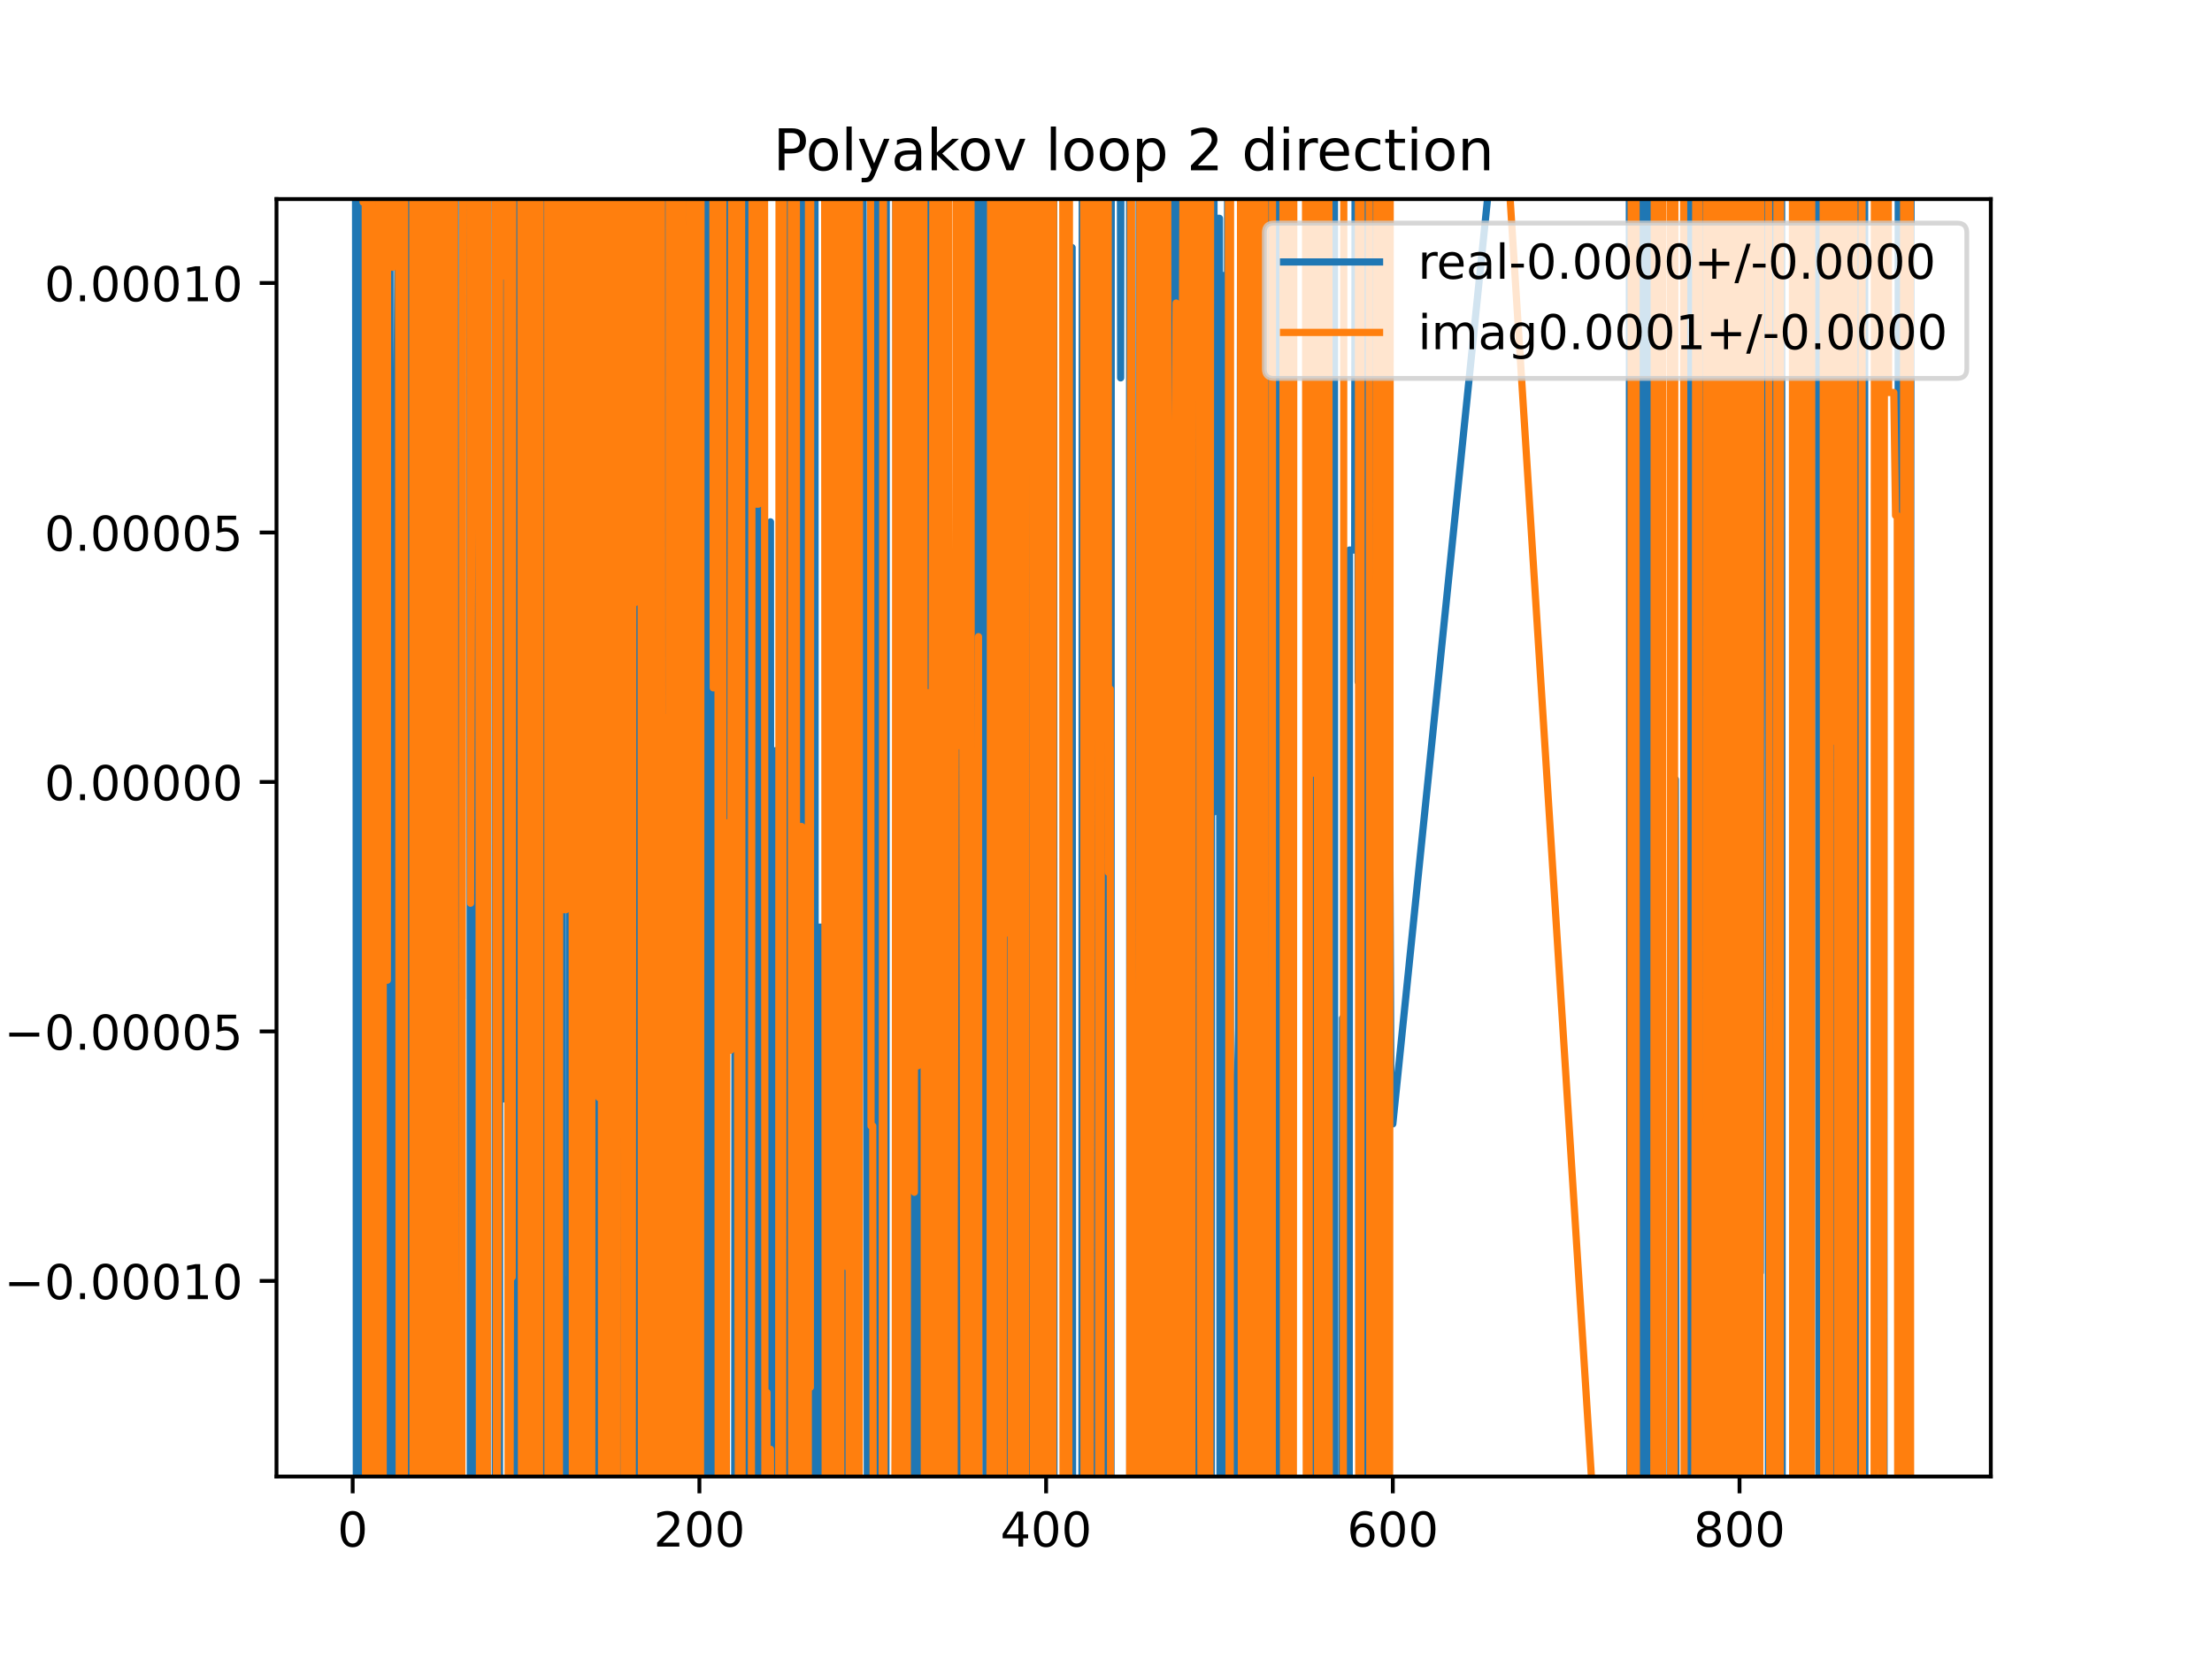 <?xml version="1.0" encoding="utf-8" standalone="no"?>
<!DOCTYPE svg PUBLIC "-//W3C//DTD SVG 1.1//EN"
  "http://www.w3.org/Graphics/SVG/1.1/DTD/svg11.dtd">
<!-- Created with matplotlib (https://matplotlib.org/) -->
<svg height="345.6pt" version="1.1" viewBox="0 0 460.8 345.6" width="460.8pt" xmlns="http://www.w3.org/2000/svg" xmlns:xlink="http://www.w3.org/1999/xlink">
 <defs>
  <style type="text/css">
*{stroke-linecap:butt;stroke-linejoin:round;}
  </style>
 </defs>
 <g id="figure_1">
  <g id="patch_1">
   <path d="M 0 345.6 
L 460.8 345.6 
L 460.8 0 
L 0 0 
z
" style="fill:#ffffff;"/>
  </g>
  <g id="axes_1">
   <g id="patch_2">
    <path d="M 57.6 307.584 
L 414.72 307.584 
L 414.72 41.472 
L 57.6 41.472 
z
" style="fill:#ffffff;"/>
   </g>
   <g id="matplotlib.axis_1">
    <g id="xtick_1">
     <g id="line2d_1">
      <defs>
       <path d="M 0 0 
L 0 3.5 
" id="mf302187dd0" style="stroke:#000000;stroke-width:0.8;"/>
      </defs>
      <g>
       <use style="stroke:#000000;stroke-width:0.8;" x="73.472" xlink:href="#mf302187dd0" y="307.584"/>
      </g>
     </g>
     <g id="text_1">
      <!-- 0 -->
      <defs>
       <path d="M 31.781 66.406 
Q 24.172 66.406 20.328 58.906 
Q 16.5 51.422 16.5 36.375 
Q 16.5 21.391 20.328 13.891 
Q 24.172 6.391 31.781 6.391 
Q 39.453 6.391 43.281 13.891 
Q 47.125 21.391 47.125 36.375 
Q 47.125 51.422 43.281 58.906 
Q 39.453 66.406 31.781 66.406 
z
M 31.781 74.219 
Q 44.047 74.219 50.516 64.516 
Q 56.984 54.828 56.984 36.375 
Q 56.984 17.969 50.516 8.266 
Q 44.047 -1.422 31.781 -1.422 
Q 19.531 -1.422 13.062 8.266 
Q 6.594 17.969 6.594 36.375 
Q 6.594 54.828 13.062 64.516 
Q 19.531 74.219 31.781 74.219 
z
" id="DejaVuSans-48"/>
      </defs>
      <g transform="translate(70.29 322.182)scale(0.1 -0.1)">
       <use xlink:href="#DejaVuSans-48"/>
      </g>
     </g>
    </g>
    <g id="xtick_2">
     <g id="line2d_2">
      <g>
       <use style="stroke:#000000;stroke-width:0.8;" x="145.697" xlink:href="#mf302187dd0" y="307.584"/>
      </g>
     </g>
     <g id="text_2">
      <!-- 200 -->
      <defs>
       <path d="M 19.188 8.297 
L 53.609 8.297 
L 53.609 0 
L 7.328 0 
L 7.328 8.297 
Q 12.938 14.109 22.625 23.891 
Q 32.328 33.688 34.812 36.531 
Q 39.547 41.844 41.422 45.531 
Q 43.312 49.219 43.312 52.781 
Q 43.312 58.594 39.234 62.25 
Q 35.156 65.922 28.609 65.922 
Q 23.969 65.922 18.812 64.312 
Q 13.672 62.703 7.812 59.422 
L 7.812 69.391 
Q 13.766 71.781 18.938 73 
Q 24.125 74.219 28.422 74.219 
Q 39.75 74.219 46.484 68.547 
Q 53.219 62.891 53.219 53.422 
Q 53.219 48.922 51.531 44.891 
Q 49.859 40.875 45.406 35.406 
Q 44.188 33.984 37.641 27.219 
Q 31.109 20.453 19.188 8.297 
z
" id="DejaVuSans-50"/>
      </defs>
      <g transform="translate(136.154 322.182)scale(0.1 -0.1)">
       <use xlink:href="#DejaVuSans-50"/>
       <use x="63.623" xlink:href="#DejaVuSans-48"/>
       <use x="127.246" xlink:href="#DejaVuSans-48"/>
      </g>
     </g>
    </g>
    <g id="xtick_3">
     <g id="line2d_3">
      <g>
       <use style="stroke:#000000;stroke-width:0.8;" x="217.923" xlink:href="#mf302187dd0" y="307.584"/>
      </g>
     </g>
     <g id="text_3">
      <!-- 400 -->
      <defs>
       <path d="M 37.797 64.312 
L 12.891 25.391 
L 37.797 25.391 
z
M 35.203 72.906 
L 47.609 72.906 
L 47.609 25.391 
L 58.016 25.391 
L 58.016 17.188 
L 47.609 17.188 
L 47.609 0 
L 37.797 0 
L 37.797 17.188 
L 4.891 17.188 
L 4.891 26.703 
z
" id="DejaVuSans-52"/>
      </defs>
      <g transform="translate(208.379 322.182)scale(0.1 -0.1)">
       <use xlink:href="#DejaVuSans-52"/>
       <use x="63.623" xlink:href="#DejaVuSans-48"/>
       <use x="127.246" xlink:href="#DejaVuSans-48"/>
      </g>
     </g>
    </g>
    <g id="xtick_4">
     <g id="line2d_4">
      <g>
       <use style="stroke:#000000;stroke-width:0.8;" x="290.149" xlink:href="#mf302187dd0" y="307.584"/>
      </g>
     </g>
     <g id="text_4">
      <!-- 600 -->
      <defs>
       <path d="M 33.016 40.375 
Q 26.375 40.375 22.484 35.828 
Q 18.609 31.297 18.609 23.391 
Q 18.609 15.531 22.484 10.953 
Q 26.375 6.391 33.016 6.391 
Q 39.656 6.391 43.531 10.953 
Q 47.406 15.531 47.406 23.391 
Q 47.406 31.297 43.531 35.828 
Q 39.656 40.375 33.016 40.375 
z
M 52.594 71.297 
L 52.594 62.312 
Q 48.875 64.062 45.094 64.984 
Q 41.312 65.922 37.594 65.922 
Q 27.828 65.922 22.672 59.328 
Q 17.531 52.734 16.797 39.406 
Q 19.672 43.656 24.016 45.922 
Q 28.375 48.188 33.594 48.188 
Q 44.578 48.188 50.953 41.516 
Q 57.328 34.859 57.328 23.391 
Q 57.328 12.156 50.688 5.359 
Q 44.047 -1.422 33.016 -1.422 
Q 20.359 -1.422 13.672 8.266 
Q 6.984 17.969 6.984 36.375 
Q 6.984 53.656 15.188 63.938 
Q 23.391 74.219 37.203 74.219 
Q 40.922 74.219 44.703 73.484 
Q 48.484 72.75 52.594 71.297 
z
" id="DejaVuSans-54"/>
      </defs>
      <g transform="translate(280.605 322.182)scale(0.1 -0.1)">
       <use xlink:href="#DejaVuSans-54"/>
       <use x="63.623" xlink:href="#DejaVuSans-48"/>
       <use x="127.246" xlink:href="#DejaVuSans-48"/>
      </g>
     </g>
    </g>
    <g id="xtick_5">
     <g id="line2d_5">
      <g>
       <use style="stroke:#000000;stroke-width:0.8;" x="362.374" xlink:href="#mf302187dd0" y="307.584"/>
      </g>
     </g>
     <g id="text_5">
      <!-- 800 -->
      <defs>
       <path d="M 31.781 34.625 
Q 24.75 34.625 20.719 30.859 
Q 16.703 27.094 16.703 20.516 
Q 16.703 13.922 20.719 10.156 
Q 24.75 6.391 31.781 6.391 
Q 38.812 6.391 42.859 10.172 
Q 46.922 13.969 46.922 20.516 
Q 46.922 27.094 42.891 30.859 
Q 38.875 34.625 31.781 34.625 
z
M 21.922 38.812 
Q 15.578 40.375 12.031 44.719 
Q 8.5 49.078 8.5 55.328 
Q 8.5 64.062 14.719 69.141 
Q 20.953 74.219 31.781 74.219 
Q 42.672 74.219 48.875 69.141 
Q 55.078 64.062 55.078 55.328 
Q 55.078 49.078 51.531 44.719 
Q 48 40.375 41.703 38.812 
Q 48.828 37.156 52.797 32.312 
Q 56.781 27.484 56.781 20.516 
Q 56.781 9.906 50.312 4.234 
Q 43.844 -1.422 31.781 -1.422 
Q 19.734 -1.422 13.25 4.234 
Q 6.781 9.906 6.781 20.516 
Q 6.781 27.484 10.781 32.312 
Q 14.797 37.156 21.922 38.812 
z
M 18.312 54.391 
Q 18.312 48.734 21.844 45.562 
Q 25.391 42.391 31.781 42.391 
Q 38.141 42.391 41.719 45.562 
Q 45.312 48.734 45.312 54.391 
Q 45.312 60.062 41.719 63.234 
Q 38.141 66.406 31.781 66.406 
Q 25.391 66.406 21.844 63.234 
Q 18.312 60.062 18.312 54.391 
z
" id="DejaVuSans-56"/>
      </defs>
      <g transform="translate(352.831 322.182)scale(0.1 -0.1)">
       <use xlink:href="#DejaVuSans-56"/>
       <use x="63.623" xlink:href="#DejaVuSans-48"/>
       <use x="127.246" xlink:href="#DejaVuSans-48"/>
      </g>
     </g>
    </g>
   </g>
   <g id="matplotlib.axis_2">
    <g id="ytick_1">
     <g id="line2d_6">
      <defs>
       <path d="M 0 0 
L -3.5 0 
" id="mbae055556b" style="stroke:#000000;stroke-width:0.8;"/>
      </defs>
      <g>
       <use style="stroke:#000000;stroke-width:0.8;" x="57.6" xlink:href="#mbae055556b" y="266.836"/>
      </g>
     </g>
     <g id="text_6">
      <!-- −0.00010 -->
      <defs>
       <path d="M 10.594 35.5 
L 73.188 35.5 
L 73.188 27.203 
L 10.594 27.203 
z
" id="DejaVuSans-8722"/>
       <path d="M 10.688 12.406 
L 21 12.406 
L 21 0 
L 10.688 0 
z
" id="DejaVuSans-46"/>
       <path d="M 12.406 8.297 
L 28.516 8.297 
L 28.516 63.922 
L 10.984 60.406 
L 10.984 69.391 
L 28.422 72.906 
L 38.281 72.906 
L 38.281 8.297 
L 54.391 8.297 
L 54.391 0 
L 12.406 0 
z
" id="DejaVuSans-49"/>
      </defs>
      <g transform="translate(0.867 270.635)scale(0.1 -0.1)">
       <use xlink:href="#DejaVuSans-8722"/>
       <use x="83.789" xlink:href="#DejaVuSans-48"/>
       <use x="147.412" xlink:href="#DejaVuSans-46"/>
       <use x="179.199" xlink:href="#DejaVuSans-48"/>
       <use x="242.822" xlink:href="#DejaVuSans-48"/>
       <use x="306.445" xlink:href="#DejaVuSans-48"/>
       <use x="370.068" xlink:href="#DejaVuSans-49"/>
       <use x="433.691" xlink:href="#DejaVuSans-48"/>
      </g>
     </g>
    </g>
    <g id="ytick_2">
     <g id="line2d_7">
      <g>
       <use style="stroke:#000000;stroke-width:0.8;" x="57.6" xlink:href="#mbae055556b" y="214.866"/>
      </g>
     </g>
     <g id="text_7">
      <!-- −0.00005 -->
      <defs>
       <path d="M 10.797 72.906 
L 49.516 72.906 
L 49.516 64.594 
L 19.828 64.594 
L 19.828 46.734 
Q 21.969 47.469 24.109 47.828 
Q 26.266 48.188 28.422 48.188 
Q 40.625 48.188 47.75 41.5 
Q 54.891 34.812 54.891 23.391 
Q 54.891 11.625 47.562 5.094 
Q 40.234 -1.422 26.906 -1.422 
Q 22.312 -1.422 17.547 -0.641 
Q 12.797 0.141 7.719 1.703 
L 7.719 11.625 
Q 12.109 9.234 16.797 8.062 
Q 21.484 6.891 26.703 6.891 
Q 35.156 6.891 40.078 11.328 
Q 45.016 15.766 45.016 23.391 
Q 45.016 31 40.078 35.438 
Q 35.156 39.891 26.703 39.891 
Q 22.75 39.891 18.812 39.016 
Q 14.891 38.141 10.797 36.281 
z
" id="DejaVuSans-53"/>
      </defs>
      <g transform="translate(0.867 218.665)scale(0.1 -0.1)">
       <use xlink:href="#DejaVuSans-8722"/>
       <use x="83.789" xlink:href="#DejaVuSans-48"/>
       <use x="147.412" xlink:href="#DejaVuSans-46"/>
       <use x="179.199" xlink:href="#DejaVuSans-48"/>
       <use x="242.822" xlink:href="#DejaVuSans-48"/>
       <use x="306.445" xlink:href="#DejaVuSans-48"/>
       <use x="370.068" xlink:href="#DejaVuSans-48"/>
       <use x="433.691" xlink:href="#DejaVuSans-53"/>
      </g>
     </g>
    </g>
    <g id="ytick_3">
     <g id="line2d_8">
      <g>
       <use style="stroke:#000000;stroke-width:0.8;" x="57.6" xlink:href="#mbae055556b" y="162.896"/>
      </g>
     </g>
     <g id="text_8">
      <!-- 0.00000 -->
      <g transform="translate(9.247 166.695)scale(0.1 -0.1)">
       <use xlink:href="#DejaVuSans-48"/>
       <use x="63.623" xlink:href="#DejaVuSans-46"/>
       <use x="95.41" xlink:href="#DejaVuSans-48"/>
       <use x="159.033" xlink:href="#DejaVuSans-48"/>
       <use x="222.656" xlink:href="#DejaVuSans-48"/>
       <use x="286.279" xlink:href="#DejaVuSans-48"/>
       <use x="349.902" xlink:href="#DejaVuSans-48"/>
      </g>
     </g>
    </g>
    <g id="ytick_4">
     <g id="line2d_9">
      <g>
       <use style="stroke:#000000;stroke-width:0.8;" x="57.6" xlink:href="#mbae055556b" y="110.926"/>
      </g>
     </g>
     <g id="text_9">
      <!-- 0.00005 -->
      <g transform="translate(9.247 114.725)scale(0.1 -0.1)">
       <use xlink:href="#DejaVuSans-48"/>
       <use x="63.623" xlink:href="#DejaVuSans-46"/>
       <use x="95.41" xlink:href="#DejaVuSans-48"/>
       <use x="159.033" xlink:href="#DejaVuSans-48"/>
       <use x="222.656" xlink:href="#DejaVuSans-48"/>
       <use x="286.279" xlink:href="#DejaVuSans-48"/>
       <use x="349.902" xlink:href="#DejaVuSans-53"/>
      </g>
     </g>
    </g>
    <g id="ytick_5">
     <g id="line2d_10">
      <g>
       <use style="stroke:#000000;stroke-width:0.8;" x="57.6" xlink:href="#mbae055556b" y="58.956"/>
      </g>
     </g>
     <g id="text_10">
      <!-- 0.00010 -->
      <g transform="translate(9.247 62.755)scale(0.1 -0.1)">
       <use xlink:href="#DejaVuSans-48"/>
       <use x="63.623" xlink:href="#DejaVuSans-46"/>
       <use x="95.41" xlink:href="#DejaVuSans-48"/>
       <use x="159.033" xlink:href="#DejaVuSans-48"/>
       <use x="222.656" xlink:href="#DejaVuSans-48"/>
       <use x="286.279" xlink:href="#DejaVuSans-49"/>
       <use x="349.902" xlink:href="#DejaVuSans-48"/>
      </g>
     </g>
    </g>
   </g>
   <g id="line2d_11">
    <path clip-path="url(#p6026ef38f1)" d="M 74.03 -1 
L 74.194 166.899 
L 74.238 346.6 
M 74.835 346.6 
L 74.911 -1 
M 75.861 -1 
L 75.938 346.6 
M 76.31 346.6 
L 76.361 301.712 
L 77.083 301.712 
L 77.349 -1 
M 77.51 -1 
L 77.721 346.6 
M 77.877 346.6 
L 78.058 -1 
M 78.354 -1 
L 78.527 192.606 
L 78.889 192.606 
L 79.118 -1 
M 79.816 -1 
L 79.895 346.6 
M 80.191 346.6 
L 80.333 130.618 
L 80.427 346.6 
M 80.799 346.6 
L 80.858 -1 
M 81.225 -1 
L 81.276 346.6 
M 82.384 346.6 
L 82.5 118.989 
L 82.861 54.967 
L 83.222 100.669 
L 83.366 346.6 
M 83.748 346.6 
L 83.902 -1 
M 84.031 -1 
L 84.422 346.6 
M 84.754 346.6 
L 85.047 -1 
M 85.939 -1 
L 86.052 346.6 
M 86.175 346.6 
L 86.297 -1 
M 86.696 -1 
L 86.833 304.184 
L 87.16 -1 
M 87.205 -1 
L 87.323 346.6 
M 88.696 346.6 
L 88.785 -1 
M 90.132 -1 
L 90.198 346.6 
M 90.973 346.6 
L 91.049 -1 
M 91.392 -1 
L 91.602 346.6 
M 92.815 346.6 
L 92.879 -1 
M 94.685 -1 
L 94.778 186.239 
L 95.139 327.749 
L 95.5 145.501 
L 95.5 145.501 
L 95.862 145.501 
L 95.862 145.501 
L 96.223 208.046 
L 96.223 208.046 
L 96.296 -1 
M 97.888 -1 
L 97.982 346.6 
M 98.124 346.6 
L 98.321 -1 
M 98.962 -1 
L 99.021 346.6 
M 99.698 346.6 
L 99.734 -1 
M 100.042 -1 
L 100.115 346.6 
M 100.665 346.6 
L 100.766 -1 
M 101.05 -1 
L 101.139 346.6 
M 101.456 346.6 
L 101.569 -1 
M 103.104 -1 
L 103.177 346.6 
M 104.039 346.6 
L 104.167 -1 
M 104.529 -1 
L 104.89 228.913 
L 105.251 228.913 
L 105.612 101.692 
L 105.973 162.397 
L 106.012 -1 
M 106.909 -1 
L 106.964 346.6 
M 107.307 346.6 
L 107.418 84.07 
L 107.779 41.578 
L 108.14 41.578 
L 108.161 -1 
M 110.191 -1 
L 110.307 327.101 
L 110.578 -1 
M 110.7 -1 
L 110.805 346.6 
M 112.296 346.6 
L 112.387 -1 
M 112.638 -1 
L 112.811 346.6 
M 112.849 346.6 
L 112.953 -1 
M 114.174 -1 
L 114.279 145.59 
L 114.64 136.798 
L 115.007 346.6 
M 115.512 346.6 
L 115.695 -1 
M 116.986 -1 
L 117.085 346.6 
M 117.452 346.6 
L 117.529 266.599 
L 117.89 266.599 
L 117.919 346.6 
M 118.546 346.6 
L 118.646 -1 
M 119.197 -1 
L 119.256 346.6 
M 119.644 346.6 
L 119.696 267.603 
L 119.766 346.6 
M 120.141 346.6 
L 120.228 -1 
M 120.631 -1 
L 120.729 346.6 
M 120.968 346.6 
L 121.141 181.918 
L 121.192 -1 
M 122.897 -1 
L 122.946 152.551 
L 123.102 -1 
M 124.542 -1 
L 124.594 346.6 
M 124.921 346.6 
L 124.977 -1 
M 125.455 -1 
L 125.474 44.927 
L 125.835 44.927 
L 125.866 -1 
M 126.372 -1 
L 126.497 346.6 
M 126.953 346.6 
L 127.009 -1 
M 128.509 -1 
L 128.604 346.6 
M 129.255 346.6 
L 129.387 -1 
M 129.522 -1 
L 129.692 346.6 
M 129.903 346.6 
L 130.042 -1 
M 130.956 -1 
L 131.036 346.6 
M 132.131 346.6 
L 132.238 -1 
M 132.413 -1 
L 132.498 346.6 
M 132.95 346.6 
L 133.058 -0.033 
L 133.419 -0.033 
L 133.563 346.6 
M 134.674 346.6 
L 134.753 -1 
M 134.977 -1 
L 135.058 346.6 
M 135.724 346.6 
L 135.947 170.31 
L 136.013 -1 
M 136.436 -1 
L 136.494 346.6 
M 136.986 346.6 
L 137.03 201.253 
L 137.391 62.968 
L 137.543 346.6 
M 137.872 346.6 
L 137.977 -1 
M 138.771 -1 
L 138.836 60.337 
L 139.197 59.941 
L 139.452 346.6 
M 140.266 346.6 
L 140.28 305.207 
L 140.642 252.169 
L 140.713 346.6 
M 142.694 346.6 
L 142.949 -1 
M 143.247 -1 
L 143.36 346.6 
M 143.659 346.6 
L 143.744 -1 
M 144.366 -1 
L 144.614 307.239 
L 144.776 -1 
M 145.891 -1 
L 145.961 346.6 
M 146.179 346.6 
L 146.266 -1 
M 146.862 -1 
L 146.908 346.6 
M 147.366 346.6 
L 147.41 -1 
M 148.412 -1 
L 148.535 346.6 
M 148.623 346.6 
L 148.709 -1 
M 149.089 -1 
L 149.14 346.6 
M 149.582 346.6 
L 149.666 -1 
M 149.75 -1 
L 150.031 48.475 
L 150.075 -1 
M 151.259 -1 
L 151.308 346.6 
M 153.039 346.6 
L 153.206 -1 
M 153.338 -1 
L 153.466 346.6 
M 153.85 346.6 
L 154.001 -1 
M 154.668 -1 
L 154.726 127.678 
L 154.801 -1 
M 155.549 -1 
L 155.621 346.6 
M 156.286 346.6 
L 156.331 -1 
M 156.802 -1 
L 156.863 346.6 
M 156.994 346.6 
L 157.206 -1 
M 158.071 -1 
L 158.139 346.6 
M 158.907 346.6 
L 158.979 -1 
M 159.131 -1 
L 159.196 346.6 
M 159.92 346.6 
L 160.142 169.607 
L 160.504 108.712 
L 160.623 346.6 
M 161.485 346.6 
L 161.587 156.378 
L 161.994 346.6 
M 162.434 346.6 
L 162.563 -1 
M 162.922 -1 
L 163.248 346.6 
M 163.521 346.6 
L 163.754 78.949 
L 163.889 346.6 
M 164.179 346.6 
L 164.23 -1 
M 166.116 -1 
L 166.177 346.6 
M 166.39 346.6 
L 166.453 -1 
M 167.607 -1 
L 167.679 346.6 
M 167.805 346.6 
L 167.924 -1 
M 168.598 -1 
L 168.706 346.6 
M 168.879 346.6 
L 168.951 -1 
M 169.763 -1 
L 169.839 346.6 
M 170.477 346.6 
L 170.615 193.144 
L 171.699 193.144 
L 172.06 264.848 
L 172.274 -1 
M 172.836 -1 
L 172.954 346.6 
M 173.243 346.6 
L 173.306 -1 
M 173.783 -1 
L 173.865 322.947 
L 174.226 30.002 
L 174.588 30.002 
L 174.607 -1 
M 175.117 -1 
L 175.226 346.6 
M 176.089 346.6 
L 176.189 -1 
M 176.544 -1 
L 176.619 346.6 
M 176.955 346.6 
L 177.065 -1 
M 177.869 -1 
L 177.952 346.6 
M 178.595 346.6 
L 178.739 -1 
M 179.663 -1 
L 180.005 116.078 
L 180.366 116.078 
L 180.742 346.6 
M 181.409 346.6 
L 181.449 207.601 
L 181.81 207.601 
L 181.864 -1 
M 182.41 -1 
L 182.479 346.6 
M 182.763 346.6 
L 182.992 -1 
M 183.612 -1 
L 183.775 346.6 
M 184.544 346.6 
L 184.634 -1 
M 186.104 -1 
L 186.144 17.122 
L 186.262 -1 
M 186.559 -1 
L 186.866 207.042 
L 186.97 -1 
M 187.905 -1 
L 187.949 70.894 
L 187.983 -1 
M 188.652 -1 
L 188.793 346.6 
M 189.154 346.6 
L 189.223 -1 
M 189.718 -1 
L 189.755 96.166 
L 189.791 -1 
M 190.322 -1 
L 190.402 346.6 
M 190.893 346.6 
L 191.199 95.304 
L 191.468 346.6 
M 192.628 346.6 
L 192.843 -1 
M 193.499 -1 
L 193.581 346.6 
M 193.892 346.6 
L 193.985 -1 
M 195.127 -1 
L 195.172 64.237 
L 195.533 127.17 
L 195.625 346.6 
M 196.055 346.6 
L 196.143 -1 
M 196.709 -1 
L 196.78 346.6 
M 197.311 346.6 
L 197.339 267.195 
L 197.396 346.6 
M 199.706 346.6 
L 199.867 63.384 
L 200.05 346.6 
M 200.321 346.6 
L 200.439 -1 
M 201.742 -1 
L 201.814 346.6 
M 202.576 346.6 
L 202.661 -1 
M 202.84 -1 
L 202.916 346.6 
M 203.369 346.6 
L 203.465 -1 
M 203.52 -1 
L 203.824 346.6 
M 203.85 346.6 
L 204.078 -1 
M 205.325 -1 
L 205.416 346.6 
M 206.28 346.6 
L 206.367 305.174 
L 207.089 87.103 
L 207.269 346.6 
M 208.667 346.6 
L 208.753 -1 
M 209.024 -1 
L 209.103 346.6 
M 209.719 346.6 
L 209.805 -1 
M 210.306 -1 
L 210.339 69.553 
L 210.483 -1 
M 210.737 -1 
L 210.857 346.6 
M 211.508 346.6 
L 211.617 -1 
M 212.606 -1 
L 212.684 346.6 
M 213.798 346.6 
L 213.881 -1 
M 214.058 -1 
L 214.185 346.6 
M 214.86 346.6 
L 215.041 -1 
M 215.623 -1 
L 215.685 346.6 
M 215.839 346.6 
L 215.912 -1 
M 216.326 -1 
L 216.4 346.6 
M 216.691 346.6 
L 216.84 86.336 
L 216.904 346.6 
M 217.523 346.6 
L 217.562 202.786 
L 217.923 202.786 
L 218.178 346.6 
M 218.957 346.6 
L 219.129 -1 
M 219.484 -1 
L 219.569 346.6 
M 221.632 346.6 
L 221.825 -1 
M 221.959 -1 
L 222.134 346.6 
M 222.615 346.6 
L 222.979 165.257 
L 223.34 51.576 
L 223.451 346.6 
M 224.049 346.6 
L 224.062 320.997 
L 224.07 346.6 
M 225.377 346.6 
L 225.454 -1 
M 225.64 -1 
L 225.834 346.6 
M 226.888 346.6 
L 226.951 146.358 
L 227.316 346.6 
M 227.942 346.6 
L 228.009 -1 
M 228.819 -1 
L 228.893 346.6 
M 229.36 346.6 
L 229.44 -1 
M 229.55 -1 
L 229.692 346.6 
M 229.937 346.6 
L 230.029 -1 
M 230.726 -1 
L 230.814 346.6 
M 231.44 346.6 
L 231.496 -1 
M 233.369 -1 
L 233.452 78.721 
L 233.539 -1 
M 235.303 -1 
L 235.375 346.6 
M 237.119 346.6 
L 237.336 -1 
M 237.498 -1 
L 237.68 346.6 
M 239.865 346.6 
L 240.007 -1 
M 240.534 -1 
L 240.623 346.6 
M 241.502 346.6 
L 241.573 -1 
M 242.375 -1 
L 242.445 346.6 
M 242.562 346.6 
L 242.726 -1 
M 243.169 -1 
L 243.202 23.504 
L 243.467 346.6 
M 243.617 346.6 
L 243.774 -1 
M 244.081 -1 
L 244.245 346.6 
M 245.206 346.6 
L 245.382 -1 
M 245.925 -1 
L 245.978 346.6 
M 246.233 346.6 
L 246.301 -1 
M 246.788 -1 
L 246.813 58.823 
L 246.992 -1 
M 247.224 -1 
L 247.506 346.6 
M 247.546 346.6 
L 247.645 -1 
M 249.28 -1 
L 249.382 346.6 
M 250.296 346.6 
L 250.469 -1 
M 251.006 -1 
L 251.09 346.6 
M 251.196 346.6 
L 251.268 -1 
M 251.99 -1 
L 252.107 346.6 
M 252.329 346.6 
L 252.421 -1 
M 252.876 -1 
L 252.952 169.118 
L 253.314 45.478 
L 254.036 45.478 
L 254.161 346.6 
M 254.636 346.6 
L 254.758 57.381 
L 254.999 346.6 
M 255.523 346.6 
L 255.761 -1 
M 255.986 -1 
L 256.203 175.383 
L 256.616 346.6 
M 257.514 346.6 
L 257.647 233.697 
L 258.008 214.177 
L 258.369 100.737 
L 258.508 -1 
M 260.014 -1 
L 260.079 346.6 
M 260.292 346.6 
L 260.371 -1 
M 260.871 -1 
L 260.897 56.213 
L 261.264 346.6 
M 262.37 346.6 
L 262.505 -1 
M 262.973 -1 
L 263.064 169.588 
L 263.425 169.588 
L 263.495 346.6 
M 263.964 346.6 
L 264.048 -1 
M 264.624 -1 
L 264.722 346.6 
M 265.019 346.6 
L 265.118 -1 
M 266.023 -1 
L 266.084 346.6 
M 266.453 346.6 
L 266.49 -1 
M 267.338 -1 
L 267.405 346.6 
M 268.34 346.6 
L 268.738 -1 
M 272.718 -1 
L 272.781 346.6 
M 272.932 346.6 
L 273.157 -1 
M 273.551 -1 
L 273.724 346.6 
M 274.428 346.6 
L 274.506 -1 
M 275.775 -1 
L 275.831 346.6 
M 277.024 346.6 
L 277.081 -1 
M 277.983 -1 
L 278.046 346.6 
M 279.535 346.6 
L 279.676 212.093 
L 279.806 346.6 
M 281.059 346.6 
L 281.121 114.586 
L 282.204 114.586 
L 282.326 -1 
M 282.787 -1 
L 282.926 142.021 
L 283.111 -1 
M 283.354 -1 
L 283.525 346.6 
M 284.1 346.6 
L 284.226 -1 
M 285.19 -1 
L 285.326 346.6 
M 285.589 346.6 
L 285.732 -1 
M 286.275 -1 
L 286.444 346.6 
M 286.702 346.6 
L 286.94 -1 
M 287.788 -1 
L 287.852 346.6 
M 288.562 346.6 
L 288.704 254.586 
L 288.901 -1 
M 289.276 -1 
L 289.426 151.891 
L 289.788 234.128 
L 290.149 234.128 
L 314.229 -1 
M 339.398 -1 
L 339.59 346.6 
M 339.644 346.6 
L 339.768 -1 
M 340.102 -1 
L 340.169 346.6 
M 341.929 346.6 
L 342.26 -1 
M 343.28 -1 
L 343.351 346.6 
M 343.867 346.6 
L 343.946 -1 
M 344.427 -1 
L 344.516 346.6 
M 344.963 346.6 
L 345.071 -1 
M 346.176 -1 
L 346.469 346.6 
M 348.027 346.6 
L 348.086 -1 
M 348.603 -1 
L 348.652 185.948 
L 349.013 162.371 
L 349.155 346.6 
M 351.101 346.6 
L 351.179 219.388 
L 351.273 346.6 
M 351.617 346.6 
L 351.689 -1 
M 352.28 -1 
L 352.485 346.6 
M 352.793 346.6 
L 352.985 79.375 
L 353.346 193.475 
L 353.504 346.6 
M 354 346.6 
L 354.068 300.454 
L 354.43 300.454 
L 354.608 -1 
M 355.132 -1 
L 355.152 17.071 
L 355.16 -1 
M 357.451 -1 
L 357.566 346.6 
M 358.15 346.6 
L 358.402 116.282 
L 358.61 346.6 
M 359.252 346.6 
L 359.485 36.633 
L 359.847 36.633 
L 360.208 109.961 
L 360.416 346.6 
M 361.059 346.6 
L 361.291 36.958 
L 361.351 346.6 
M 361.991 346.6 
L 362.013 246.06 
L 362.086 346.6 
M 362.879 346.6 
L 362.994 -1 
M 363.251 -1 
L 363.425 346.6 
M 363.48 346.6 
L 363.593 -1 
M 363.968 -1 
L 364.043 346.6 
M 365.072 346.6 
L 365.259 -1 
M 365.266 -1 
L 365.378 346.6 
M 365.785 346.6 
L 365.857 -1 
M 366.534 -1 
L 366.708 265.071 
L 366.979 -1 
M 368.314 -1 
L 368.409 346.6 
M 368.688 346.6 
L 368.847 -1 
M 368.897 -1 
L 369.022 346.6 
M 370.129 346.6 
L 370.229 -1 
M 370.438 -1 
L 370.569 346.6 
M 370.806 346.6 
L 370.954 -1 
M 371.131 -1 
L 371.281 346.6 
M 373.699 346.6 
L 373.81 -1 
M 374.06 -1 
L 374.18 346.6 
M 374.806 346.6 
L 375.014 11.025 
L 375.23 346.6 
M 375.489 346.6 
L 375.664 -1 
M 376.06 -1 
L 376.097 15.435 
L 376.82 15.435 
L 376.949 346.6 
M 377.298 346.6 
L 377.367 -1 
M 378.831 -1 
L 378.944 346.6 
M 379.009 346.6 
L 379.07 -1 
M 381.659 -1 
L 381.698 346.6 
M 382.828 346.6 
L 382.92 -1 
M 384.318 -1 
L 384.403 82.928 
L 384.453 -1 
M 384.936 -1 
L 385.049 346.6 
M 386.341 346.6 
L 386.389 -1 
M 386.752 -1 
L 386.801 346.6 
M 387.68 346.6 
L 387.837 -1 
M 388.43 -1 
L 388.478 346.6 
M 390.824 346.6 
L 390.904 317.893 
L 391.265 317.893 
L 391.273 346.6 
M 392.155 346.6 
L 392.287 -1 
M 392.394 -1 
L 392.494 346.6 
M 395.382 346.6 
L 395.442 -1 
M 396.098 -1 
L 396.152 346.6 
M 397.794 346.6 
L 398.156 -1 
L 398.156 -1 
" style="fill:none;stroke:#1f77b4;stroke-linecap:square;stroke-width:1.5;"/>
   </g>
   <g id="line2d_12">
    <path clip-path="url(#p6026ef38f1)" d="M 75.604 -1 
L 75.638 42.123 
L 75.674 -1 
M 76.082 -1 
L 76.155 346.6 
M 77.354 346.6 
L 77.444 21.71 
L 77.655 346.6 
M 78.902 346.6 
L 78.967 -1 
M 79.394 -1 
L 79.428 346.6 
M 79.815 346.6 
L 79.853 -1 
M 80.619 -1 
L 80.694 204.193 
L 80.746 -1 
M 81.732 -1 
L 81.778 55.676 
L 81.839 -1 
M 83.01 -1 
L 83.182 346.6 
M 83.306 346.6 
L 83.583 74.324 
L 83.653 346.6 
M 84.217 346.6 
L 84.301 -1 
M 85.989 -1 
L 86.052 346.6 
M 86.628 346.6 
L 86.765 -1 
M 87.368 -1 
L 87.427 346.6 
M 88.466 346.6 
L 88.553 -1 
M 89.005 -1 
L 89.312 346.6 
M 89.4 346.6 
L 89.644 -1 
M 90.709 -1 
L 90.883 346.6 
M 92.062 346.6 
L 92.134 -1 
M 92.499 -1 
L 92.722 346.6 
M 93.778 346.6 
L 93.852 -1 
M 94.666 -1 
L 94.757 346.6 
M 96.187 346.6 
L 96.424 -1 
M 97.862 -1 
L 98.028 188.156 
L 98.028 188.156 
L 98.389 68.878 
L 98.389 68.878 
L 98.413 -1 
M 99.698 -1 
L 99.905 346.6 
M 100.647 346.6 
L 100.692 -1 
M 101.137 -1 
L 101.181 346.6 
M 101.5 346.6 
L 101.6 -1 
M 103.125 -1 
L 103.445 339.958 
L 103.806 261.423 
L 104.168 6.425 
L 104.529 6.425 
L 104.89 57.488 
L 105.251 57.488 
L 105.479 -1 
M 105.636 -1 
L 105.88 346.6 
M 106.198 346.6 
L 106.334 266.062 
L 106.695 266.062 
L 106.838 -1 
M 108.483 -1 
L 108.651 346.6 
M 109.696 346.6 
L 109.836 -1 
M 110.034 -1 
L 110.148 346.6 
M 110.558 346.6 
L 110.844 -1 
M 111.773 -1 
L 111.924 346.6 
M 112.38 346.6 
L 112.554 -1 
M 114.112 -1 
L 114.158 346.6 
M 114.557 346.6 
L 114.664 -1 
M 115.215 -1 
L 115.283 346.6 
M 115.433 346.6 
L 115.493 -1 
M 116.297 -1 
L 116.383 346.6 
M 116.524 346.6 
L 116.632 -1 
M 117.405 -1 
L 117.529 189.508 
L 117.89 189.508 
L 118.252 184.155 
L 118.295 -1 
M 119.169 -1 
L 119.241 346.6 
M 120.143 346.6 
L 120.2 -1 
M 120.595 -1 
L 120.641 346.6 
M 121.977 346.6 
L 122.061 -1 
M 122.674 -1 
L 122.72 346.6 
M 123.263 346.6 
L 123.343 -1 
M 124.317 -1 
L 124.391 205.89 
L 124.752 228.624 
L 124.902 -1 
M 125.216 -1 
L 125.326 346.6 
M 126.015 346.6 
L 126.15 -1 
M 126.222 -1 
L 126.295 346.6 
M 126.741 346.6 
L 126.793 -1 
M 127.235 -1 
L 127.28 117.338 
L 127.641 117.338 
L 127.818 346.6 
M 128.436 346.6 
L 128.543 -1 
M 129.885 -1 
L 130.01 346.6 
M 130.304 346.6 
L 130.411 -1 
M 131.51 -1 
L 131.585 346.6 
M 131.688 346.6 
L 131.887 -1 
M 132.172 -1 
L 132.336 125.526 
L 132.649 -1 
M 133.54 -1 
L 133.623 346.6 
M 134.05 346.6 
L 134.141 123.188 
L 134.305 346.6 
M 134.603 346.6 
L 134.734 -1 
M 134.966 -1 
L 135.069 346.6 
M 135.346 346.6 
L 135.427 -1 
M 136.351 -1 
L 136.468 346.6 
M 136.839 346.6 
L 136.939 -1 
M 137.116 -1 
L 137.209 346.6 
M 137.62 346.6 
L 137.738 -1 
M 137.777 -1 
L 137.973 346.6 
M 138.508 346.6 
L 138.836 149.441 
L 138.944 346.6 
M 139.321 346.6 
L 139.415 -1 
M 139.712 -1 
L 139.814 346.6 
M 140.027 346.6 
L 140.131 -1 
M 140.462 -1 
L 140.588 346.6 
M 140.754 346.6 
L 141.003 15.44 
L 141.364 15.44 
L 141.449 346.6 
M 141.999 346.6 
L 142.086 5.152 
L 142.302 346.6 
M 142.617 346.6 
L 142.808 89.305 
L 142.958 346.6 
M 143.533 346.6 
L 143.626 -1 
M 144.373 -1 
L 144.627 346.6 
M 145.018 346.6 
L 145.114 -1 
M 145.505 -1 
L 145.578 346.6 
M 145.914 346.6 
L 146.046 -1 
M 148.486 -1 
L 148.586 143.292 
L 148.633 -1 
M 149.56 -1 
L 149.617 346.6 
M 149.906 346.6 
L 150.101 -1 
M 150.565 -1 
L 150.646 346.6 
M 151.25 346.6 
L 151.475 171.415 
L 151.836 218.79 
L 152.198 218.79 
L 152.459 -1 
M 153.155 -1 
L 153.281 158.754 
L 153.642 212.068 
L 153.88 346.6 
M 154.041 346.6 
L 154.227 -1 
M 154.465 -1 
L 154.601 346.6 
M 156.515 346.6 
L 156.678 -1 
M 157.311 -1 
L 157.615 105.027 
L 157.976 105.027 
L 157.999 -1 
M 159.259 -1 
L 159.356 346.6 
M 159.71 346.6 
L 159.781 290.086 
L 159.794 346.6 
M 160.494 346.6 
L 160.504 301.914 
L 160.58 346.6 
M 162.211 346.6 
L 162.303 -1 
M 162.896 -1 
L 163.031 340.307 
L 163.212 -1 
M 164.103 -1 
L 164.115 27.762 
L 164.198 -1 
M 164.813 -1 
L 164.837 5.711 
L 164.913 346.6 
M 165.335 346.6 
L 165.372 -1 
M 165.888 -1 
L 165.921 175.211 
L 166.129 346.6 
M 166.433 346.6 
L 166.643 172.176 
L 167.004 172.176 
L 167.113 346.6 
M 167.641 346.6 
L 167.726 221.352 
L 167.75 346.6 
M 168.375 346.6 
L 168.431 -1 
M 168.545 -1 
L 168.81 288.994 
L 168.895 -1 
M 171.783 -1 
L 171.913 346.6 
M 172.132 346.6 
L 172.196 -1 
M 172.633 -1 
L 172.693 346.6 
M 173.387 346.6 
L 173.646 -1 
M 174.198 -1 
L 174.226 25.76 
L 174.588 25.76 
L 174.765 346.6 
M 175.124 346.6 
L 175.306 -1 
M 175.681 -1 
L 176.032 232.477 
L 176.393 263.872 
L 176.489 -1 
M 176.85 -1 
L 176.896 346.6 
M 177.294 346.6 
L 177.331 -1 
M 178.254 -1 
L 178.391 346.6 
M 178.979 346.6 
L 179.057 -1 
M 181.326 -1 
L 181.449 234.549 
L 181.81 234.549 
L 181.93 346.6 
M 183.17 346.6 
L 183.255 343.315 
L 183.259 346.6 
M 183.752 346.6 
L 183.927 -1 
M 184.024 -1 
L 184.191 346.6 
M 185.055 346.6 
L 185.06 327.376 
L 185.197 346.6 
M 186.262 346.6 
L 186.505 289.049 
L 186.628 -1 
M 187.028 -1 
L 187.129 346.6 
M 187.681 346.6 
L 187.778 -1 
M 188.359 -1 
L 188.458 346.6 
M 188.991 346.6 
L 189.033 248.212 
L 189.397 -1 
M 190.209 -1 
L 190.477 248.366 
L 190.594 -1 
M 191.091 -1 
L 191.199 222.037 
L 191.561 129.328 
L 191.591 -1 
M 192.462 -1 
L 192.563 346.6 
M 193.008 346.6 
L 193.366 144.289 
L 193.472 346.6 
M 194.017 346.6 
L 194.089 224.893 
L 194.38 -1 
M 194.938 -1 
L 194.989 346.6 
M 195.448 346.6 
L 195.523 -1 
M 195.922 -1 
L 196.255 164.091 
L 196.616 164.091 
L 196.765 346.6 
M 197.022 346.6 
L 197.082 -1 
M 197.568 -1 
L 197.622 346.6 
M 198.753 346.6 
L 198.783 256.223 
L 199.144 87.522 
L 199.172 -1 
M 199.82 -1 
L 199.867 155.338 
L 199.958 -1 
M 200.495 -1 
L 200.589 162.01 
L 200.878 346.6 
M 201.684 346.6 
L 201.774 -1 
M 202.269 -1 
L 202.351 346.6 
M 203.535 346.6 
L 203.839 132.626 
L 203.922 346.6 
M 206.213 346.6 
L 206.377 -1 
M 206.961 -1 
L 207.044 346.6 
M 207.146 346.6 
L 207.254 -1 
M 208.268 -1 
L 208.537 346.6 
M 208.984 346.6 
L 209.032 -1 
M 209.578 -1 
L 209.617 194.374 
L 209.978 159.023 
L 210.076 -1 
M 210.525 -1 
L 210.674 346.6 
M 210.719 346.6 
L 210.828 -1 
M 211.237 -1 
L 211.319 346.6 
M 211.563 346.6 
L 211.674 -1 
M 212.105 -1 
L 212.145 41.871 
L 212.231 346.6 
M 213.021 346.6 
L 213.122 -1 
M 213.387 -1 
L 213.538 346.6 
M 213.623 346.6 
L 213.723 -1 
M 215.167 -1 
L 215.267 346.6 
M 215.799 346.6 
L 215.956 -1 
M 216.783 -1 
L 216.904 346.6 
M 217.938 346.6 
L 218.031 -1 
M 218.517 -1 
L 218.602 346.6 
M 219.322 346.6 
L 219.368 288.804 
L 219.478 -1 
M 221.396 -1 
L 221.456 346.6 
M 222.638 346.6 
L 222.801 -1 
M 224.353 -1 
L 224.423 38.717 
L 224.451 -1 
M 225.74 -1 
L 225.836 346.6 
M 226.15 346.6 
L 226.229 314.576 
L 226.513 -1 
M 226.656 -1 
L 226.921 346.6 
M 227.021 346.6 
L 227.312 184.441 
L 227.465 -1 
M 227.955 -1 
L 228.035 70.846 
L 228.138 -1 
M 228.8 -1 
L 228.885 346.6 
M 229.362 346.6 
L 229.45 -1 
M 230.839 -1 
L 230.924 181.764 
L 231.285 143.539 
L 231.365 346.6 
M 233.798 346.6 
L 233.813 327.935 
L 234.896 327.935 
L 234.983 346.6 
M 235.301 346.6 
L 235.56 -1 
M 235.681 -1 
L 235.958 346.6 
M 237.26 346.6 
L 237.477 -1 
M 238.695 -1 
L 238.769 346.6 
M 238.955 346.6 
L 239.02 -1 
M 239.805 -1 
L 239.872 346.6 
M 240.017 346.6 
L 240.07 -1 
M 241.219 -1 
L 241.332 346.6 
M 241.85 346.6 
L 242.018 -1 
M 242.634 -1 
L 242.809 346.6 
M 242.89 346.6 
L 243.158 -1 
M 243.237 -1 
L 243.45 346.6 
M 243.738 346.6 
L 243.924 148.279 
L 244.285 322.783 
L 244.647 103.994 
L 245.008 63.125 
L 245.052 346.6 
M 245.972 346.6 
L 246.091 128.608 
L 246.452 35.566 
L 246.527 346.6 
M 247.029 346.6 
L 247.092 -1 
M 247.38 -1 
L 247.592 346.6 
M 248.261 346.6 
L 248.467 -1 
M 249.855 -1 
L 250.063 278.59 
L 250.35 346.6 
M 250.438 346.6 
L 250.701 -1 
M 250.803 -1 
L 250.858 346.6 
M 251.403 346.6 
L 251.452 -1 
M 251.648 -1 
L 251.769 346.6 
M 252.021 346.6 
L 252.207 -1 
M 255.875 -1 
L 256.054 346.6 
M 256.27 346.6 
L 256.353 -1 
M 258.397 -1 
L 258.632 346.6 
M 259.52 346.6 
L 259.593 -1 
M 260.067 -1 
L 260.15 346.6 
M 260.771 346.6 
L 260.859 -1 
M 260.983 -1 
L 261.179 346.6 
M 261.34 346.6 
L 261.542 -1 
M 261.707 -1 
L 261.932 346.6 
M 262.717 346.6 
L 262.978 -1 
M 263.469 -1 
L 263.603 346.6 
M 265.021 346.6 
L 265.091 -1 
M 267.248 -1 
L 267.389 346.6 
M 267.404 346.6 
L 267.509 -1 
M 268.405 -1 
L 268.536 346.6 
M 269.422 346.6 
L 269.531 -1 
M 271.948 -1 
L 272.14 346.6 
M 272.703 346.6 
L 272.815 7.269 
L 273.176 161.066 
L 273.537 161.066 
L 273.624 -1 
M 274.408 -1 
L 274.489 346.6 
M 274.771 346.6 
L 274.863 -1 
M 275.06 -1 
L 275.12 346.6 
M 275.963 346.6 
L 276.033 -1 
M 276.826 -1 
L 276.913 346.6 
M 279.82 346.6 
L 279.954 -1 
M 282.977 -1 
L 283.061 346.6 
M 283.479 346.6 
L 283.549 -1 
M 285.226 -1 
L 285.377 346.6 
M 285.656 346.6 
L 285.815 208.003 
L 286.176 208.003 
L 286.367 346.6 
M 286.623 346.6 
L 286.864 -1 
M 286.933 -1 
L 287.175 346.6 
M 287.407 346.6 
L 287.621 170.086 
L 287.982 115.544 
L 288.106 -1 
M 288.405 -1 
L 288.503 346.6 
M 288.843 346.6 
L 288.911 -1 
M 289.304 -1 
L 289.408 346.6 
M 289.456 346.6 
L 289.623 -1 
M 311.891 -1 
L 333.999 346.6 
M 339.711 346.6 
L 339.816 -1 
M 340.312 -1 
L 340.346 56.332 
L 340.391 -1 
M 340.806 -1 
L 340.894 346.6 
M 344.513 346.6 
L 344.619 -1 
M 344.731 -1 
L 344.821 346.6 
M 345.163 346.6 
L 345.213 -1 
M 345.929 -1 
L 345.974 346.6 
M 346.323 346.6 
L 346.382 -1 
M 347.944 -1 
L 348.032 346.6 
M 348.727 346.6 
L 348.925 -1 
M 350.724 -1 
L 350.835 346.6 
M 353.032 346.6 
L 353.279 -1 
M 353.875 -1 
L 353.934 346.6 
M 355.391 346.6 
L 355.468 -1 
M 356.084 -1 
L 356.225 346.6 
M 356.241 346.6 
L 356.319 -1 
M 357.151 -1 
L 357.214 346.6 
M 357.814 346.6 
L 357.973 -1 
M 358.088 -1 
L 358.199 346.6 
M 359.319 346.6 
L 359.479 -1 
M 360.271 -1 
L 360.36 346.6 
M 361.04 346.6 
L 361.087 -1 
M 361.488 -1 
L 361.533 346.6 
M 361.853 346.6 
L 361.929 -1 
M 362.205 -1 
L 362.374 339.794 
L 362.454 -1 
M 363.031 -1 
L 363.223 346.6 
M 363.517 346.6 
L 363.656 -1 
M 363.988 -1 
L 364.132 346.6 
M 364.94 346.6 
L 365.263 194.985 
L 365.303 -1 
M 366.113 -1 
L 366.246 346.6 
M 366.585 346.6 
L 366.838 -1 
M 368.364 -1 
L 368.514 101.802 
L 368.693 346.6 
M 370.052 346.6 
L 370.187 -1 
M 370.397 -1 
L 370.477 346.6 
M 370.853 346.6 
L 370.921 -1 
M 373.395 -1 
L 373.448 346.6 
M 374.142 346.6 
L 374.224 -1 
M 374.761 -1 
L 374.987 346.6 
M 375.495 346.6 
L 375.587 -1 
M 375.94 -1 
L 376.067 346.6 
M 377.316 346.6 
L 377.425 -1 
M 379.78 -1 
L 379.932 346.6 
M 380.231 346.6 
L 380.41 -1 
M 380.818 -1 
L 381.038 346.6 
M 381.198 346.6 
L 381.283 -1 
M 381.825 -1 
L 381.875 154.398 
L 381.92 -1 
M 382.777 -1 
L 382.834 346.6 
M 383.186 346.6 
L 383.289 -1 
M 383.369 -1 
L 383.536 346.6 
M 383.859 346.6 
L 384.042 32.835 
L 384.267 346.6 
M 384.446 346.6 
L 384.524 -1 
M 385.013 -1 
L 385.094 346.6 
M 386.156 346.6 
L 386.238 -1 
M 387.882 -1 
L 387.985 346.6 
M 390.405 346.6 
L 390.476 -1 
M 390.729 -1 
L 390.904 305.322 
L 391.265 305.322 
L 391.583 -1 
M 391.661 -1 
L 391.956 346.6 
M 392.197 346.6 
L 392.348 320.279 
L 392.606 -1 
M 393.29 -1 
L 393.431 81.764 
L 394.515 81.764 
L 394.876 107.386 
L 395.237 107.386 
L 395.341 346.6 
M 396.526 346.6 
L 396.569 -1 
M 397.232 -1 
L 397.303 346.6 
M 397.504 346.6 
L 397.573 -1 
M 397.947 -1 
L 398.013 346.6 
L 398.013 346.6 
" style="fill:none;stroke:#ff7f0e;stroke-linecap:square;stroke-width:1.5;"/>
   </g>
   <g id="patch_3">
    <path d="M 57.6 307.584 
L 57.6 41.472 
" style="fill:none;stroke:#000000;stroke-linecap:square;stroke-linejoin:miter;stroke-width:0.8;"/>
   </g>
   <g id="patch_4">
    <path d="M 414.72 307.584 
L 414.72 41.472 
" style="fill:none;stroke:#000000;stroke-linecap:square;stroke-linejoin:miter;stroke-width:0.8;"/>
   </g>
   <g id="patch_5">
    <path d="M 57.6 307.584 
L 414.72 307.584 
" style="fill:none;stroke:#000000;stroke-linecap:square;stroke-linejoin:miter;stroke-width:0.8;"/>
   </g>
   <g id="patch_6">
    <path d="M 57.6 41.472 
L 414.72 41.472 
" style="fill:none;stroke:#000000;stroke-linecap:square;stroke-linejoin:miter;stroke-width:0.8;"/>
   </g>
   <g id="text_11">
    <!-- Polyakov loop 2 direction -->
    <defs>
     <path d="M 19.672 64.797 
L 19.672 37.406 
L 32.078 37.406 
Q 38.969 37.406 42.719 40.969 
Q 46.484 44.531 46.484 51.125 
Q 46.484 57.672 42.719 61.234 
Q 38.969 64.797 32.078 64.797 
z
M 9.812 72.906 
L 32.078 72.906 
Q 44.344 72.906 50.609 67.359 
Q 56.891 61.812 56.891 51.125 
Q 56.891 40.328 50.609 34.812 
Q 44.344 29.297 32.078 29.297 
L 19.672 29.297 
L 19.672 0 
L 9.812 0 
z
" id="DejaVuSans-80"/>
     <path d="M 30.609 48.391 
Q 23.391 48.391 19.188 42.75 
Q 14.984 37.109 14.984 27.297 
Q 14.984 17.484 19.156 11.844 
Q 23.344 6.203 30.609 6.203 
Q 37.797 6.203 41.984 11.859 
Q 46.188 17.531 46.188 27.297 
Q 46.188 37.016 41.984 42.703 
Q 37.797 48.391 30.609 48.391 
z
M 30.609 56 
Q 42.328 56 49.016 48.375 
Q 55.719 40.766 55.719 27.297 
Q 55.719 13.875 49.016 6.219 
Q 42.328 -1.422 30.609 -1.422 
Q 18.844 -1.422 12.172 6.219 
Q 5.516 13.875 5.516 27.297 
Q 5.516 40.766 12.172 48.375 
Q 18.844 56 30.609 56 
z
" id="DejaVuSans-111"/>
     <path d="M 9.422 75.984 
L 18.406 75.984 
L 18.406 0 
L 9.422 0 
z
" id="DejaVuSans-108"/>
     <path d="M 32.172 -5.078 
Q 28.375 -14.844 24.75 -17.812 
Q 21.141 -20.797 15.094 -20.797 
L 7.906 -20.797 
L 7.906 -13.281 
L 13.188 -13.281 
Q 16.891 -13.281 18.938 -11.516 
Q 21 -9.766 23.484 -3.219 
L 25.094 0.875 
L 2.984 54.688 
L 12.5 54.688 
L 29.594 11.922 
L 46.688 54.688 
L 56.203 54.688 
z
" id="DejaVuSans-121"/>
     <path d="M 34.281 27.484 
Q 23.391 27.484 19.188 25 
Q 14.984 22.516 14.984 16.5 
Q 14.984 11.719 18.141 8.906 
Q 21.297 6.109 26.703 6.109 
Q 34.188 6.109 38.703 11.406 
Q 43.219 16.703 43.219 25.484 
L 43.219 27.484 
z
M 52.203 31.203 
L 52.203 0 
L 43.219 0 
L 43.219 8.297 
Q 40.141 3.328 35.547 0.953 
Q 30.953 -1.422 24.312 -1.422 
Q 15.922 -1.422 10.953 3.297 
Q 6 8.016 6 15.922 
Q 6 25.141 12.172 29.828 
Q 18.359 34.516 30.609 34.516 
L 43.219 34.516 
L 43.219 35.406 
Q 43.219 41.609 39.141 45 
Q 35.062 48.391 27.688 48.391 
Q 23 48.391 18.547 47.266 
Q 14.109 46.141 10.016 43.891 
L 10.016 52.203 
Q 14.938 54.109 19.578 55.047 
Q 24.219 56 28.609 56 
Q 40.484 56 46.344 49.844 
Q 52.203 43.703 52.203 31.203 
z
" id="DejaVuSans-97"/>
     <path d="M 9.078 75.984 
L 18.109 75.984 
L 18.109 31.109 
L 44.922 54.688 
L 56.391 54.688 
L 27.391 29.109 
L 57.625 0 
L 45.906 0 
L 18.109 26.703 
L 18.109 0 
L 9.078 0 
z
" id="DejaVuSans-107"/>
     <path d="M 2.984 54.688 
L 12.5 54.688 
L 29.594 8.797 
L 46.688 54.688 
L 56.203 54.688 
L 35.688 0 
L 23.484 0 
z
" id="DejaVuSans-118"/>
     <path id="DejaVuSans-32"/>
     <path d="M 18.109 8.203 
L 18.109 -20.797 
L 9.078 -20.797 
L 9.078 54.688 
L 18.109 54.688 
L 18.109 46.391 
Q 20.953 51.266 25.266 53.625 
Q 29.594 56 35.594 56 
Q 45.562 56 51.781 48.094 
Q 58.016 40.188 58.016 27.297 
Q 58.016 14.406 51.781 6.484 
Q 45.562 -1.422 35.594 -1.422 
Q 29.594 -1.422 25.266 0.953 
Q 20.953 3.328 18.109 8.203 
z
M 48.688 27.297 
Q 48.688 37.203 44.609 42.844 
Q 40.531 48.484 33.406 48.484 
Q 26.266 48.484 22.188 42.844 
Q 18.109 37.203 18.109 27.297 
Q 18.109 17.391 22.188 11.75 
Q 26.266 6.109 33.406 6.109 
Q 40.531 6.109 44.609 11.75 
Q 48.688 17.391 48.688 27.297 
z
" id="DejaVuSans-112"/>
     <path d="M 45.406 46.391 
L 45.406 75.984 
L 54.391 75.984 
L 54.391 0 
L 45.406 0 
L 45.406 8.203 
Q 42.578 3.328 38.25 0.953 
Q 33.938 -1.422 27.875 -1.422 
Q 17.969 -1.422 11.734 6.484 
Q 5.516 14.406 5.516 27.297 
Q 5.516 40.188 11.734 48.094 
Q 17.969 56 27.875 56 
Q 33.938 56 38.25 53.625 
Q 42.578 51.266 45.406 46.391 
z
M 14.797 27.297 
Q 14.797 17.391 18.875 11.75 
Q 22.953 6.109 30.078 6.109 
Q 37.203 6.109 41.297 11.75 
Q 45.406 17.391 45.406 27.297 
Q 45.406 37.203 41.297 42.844 
Q 37.203 48.484 30.078 48.484 
Q 22.953 48.484 18.875 42.844 
Q 14.797 37.203 14.797 27.297 
z
" id="DejaVuSans-100"/>
     <path d="M 9.422 54.688 
L 18.406 54.688 
L 18.406 0 
L 9.422 0 
z
M 9.422 75.984 
L 18.406 75.984 
L 18.406 64.594 
L 9.422 64.594 
z
" id="DejaVuSans-105"/>
     <path d="M 41.109 46.297 
Q 39.594 47.172 37.812 47.578 
Q 36.031 48 33.891 48 
Q 26.266 48 22.188 43.047 
Q 18.109 38.094 18.109 28.812 
L 18.109 0 
L 9.078 0 
L 9.078 54.688 
L 18.109 54.688 
L 18.109 46.188 
Q 20.953 51.172 25.484 53.578 
Q 30.031 56 36.531 56 
Q 37.453 56 38.578 55.875 
Q 39.703 55.766 41.062 55.516 
z
" id="DejaVuSans-114"/>
     <path d="M 56.203 29.594 
L 56.203 25.203 
L 14.891 25.203 
Q 15.484 15.922 20.484 11.062 
Q 25.484 6.203 34.422 6.203 
Q 39.594 6.203 44.453 7.469 
Q 49.312 8.734 54.109 11.281 
L 54.109 2.781 
Q 49.266 0.734 44.188 -0.344 
Q 39.109 -1.422 33.891 -1.422 
Q 20.797 -1.422 13.156 6.188 
Q 5.516 13.812 5.516 26.812 
Q 5.516 40.234 12.766 48.109 
Q 20.016 56 32.328 56 
Q 43.359 56 49.781 48.891 
Q 56.203 41.797 56.203 29.594 
z
M 47.219 32.234 
Q 47.125 39.594 43.094 43.984 
Q 39.062 48.391 32.422 48.391 
Q 24.906 48.391 20.391 44.141 
Q 15.875 39.891 15.188 32.172 
z
" id="DejaVuSans-101"/>
     <path d="M 48.781 52.594 
L 48.781 44.188 
Q 44.969 46.297 41.141 47.344 
Q 37.312 48.391 33.406 48.391 
Q 24.656 48.391 19.812 42.844 
Q 14.984 37.312 14.984 27.297 
Q 14.984 17.281 19.812 11.734 
Q 24.656 6.203 33.406 6.203 
Q 37.312 6.203 41.141 7.25 
Q 44.969 8.297 48.781 10.406 
L 48.781 2.094 
Q 45.016 0.344 40.984 -0.531 
Q 36.969 -1.422 32.422 -1.422 
Q 20.062 -1.422 12.781 6.344 
Q 5.516 14.109 5.516 27.297 
Q 5.516 40.672 12.859 48.328 
Q 20.219 56 33.016 56 
Q 37.156 56 41.109 55.141 
Q 45.062 54.297 48.781 52.594 
z
" id="DejaVuSans-99"/>
     <path d="M 18.312 70.219 
L 18.312 54.688 
L 36.812 54.688 
L 36.812 47.703 
L 18.312 47.703 
L 18.312 18.016 
Q 18.312 11.328 20.141 9.422 
Q 21.969 7.516 27.594 7.516 
L 36.812 7.516 
L 36.812 0 
L 27.594 0 
Q 17.188 0 13.234 3.875 
Q 9.281 7.766 9.281 18.016 
L 9.281 47.703 
L 2.688 47.703 
L 2.688 54.688 
L 9.281 54.688 
L 9.281 70.219 
z
" id="DejaVuSans-116"/>
     <path d="M 54.891 33.016 
L 54.891 0 
L 45.906 0 
L 45.906 32.719 
Q 45.906 40.484 42.875 44.328 
Q 39.844 48.188 33.797 48.188 
Q 26.516 48.188 22.312 43.547 
Q 18.109 38.922 18.109 30.906 
L 18.109 0 
L 9.078 0 
L 9.078 54.688 
L 18.109 54.688 
L 18.109 46.188 
Q 21.344 51.125 25.703 53.562 
Q 30.078 56 35.797 56 
Q 45.219 56 50.047 50.172 
Q 54.891 44.344 54.891 33.016 
z
" id="DejaVuSans-110"/>
    </defs>
    <g transform="translate(161.066 35.472)scale(0.12 -0.12)">
     <use xlink:href="#DejaVuSans-80"/>
     <use x="56.678" xlink:href="#DejaVuSans-111"/>
     <use x="117.859" xlink:href="#DejaVuSans-108"/>
     <use x="145.643" xlink:href="#DejaVuSans-121"/>
     <use x="204.822" xlink:href="#DejaVuSans-97"/>
     <use x="266.102" xlink:href="#DejaVuSans-107"/>
     <use x="320.387" xlink:href="#DejaVuSans-111"/>
     <use x="381.568" xlink:href="#DejaVuSans-118"/>
     <use x="440.748" xlink:href="#DejaVuSans-32"/>
     <use x="472.535" xlink:href="#DejaVuSans-108"/>
     <use x="500.318" xlink:href="#DejaVuSans-111"/>
     <use x="561.5" xlink:href="#DejaVuSans-111"/>
     <use x="622.682" xlink:href="#DejaVuSans-112"/>
     <use x="686.158" xlink:href="#DejaVuSans-32"/>
     <use x="717.945" xlink:href="#DejaVuSans-50"/>
     <use x="781.568" xlink:href="#DejaVuSans-32"/>
     <use x="813.355" xlink:href="#DejaVuSans-100"/>
     <use x="876.832" xlink:href="#DejaVuSans-105"/>
     <use x="904.615" xlink:href="#DejaVuSans-114"/>
     <use x="943.479" xlink:href="#DejaVuSans-101"/>
     <use x="1005.002" xlink:href="#DejaVuSans-99"/>
     <use x="1059.982" xlink:href="#DejaVuSans-116"/>
     <use x="1099.191" xlink:href="#DejaVuSans-105"/>
     <use x="1126.975" xlink:href="#DejaVuSans-111"/>
     <use x="1188.156" xlink:href="#DejaVuSans-110"/>
    </g>
   </g>
   <g id="legend_1">
    <g id="patch_7">
     <path d="M 265.387 78.828 
L 407.72 78.828 
Q 409.72 78.828 409.72 76.828 
L 409.72 48.472 
Q 409.72 46.472 407.72 46.472 
L 265.387 46.472 
Q 263.387 46.472 263.387 48.472 
L 263.387 76.828 
Q 263.387 78.828 265.387 78.828 
z
" style="fill:#ffffff;opacity:0.8;stroke:#cccccc;stroke-linejoin:miter;"/>
    </g>
    <g id="line2d_13">
     <path d="M 267.387 54.57 
L 287.387 54.57 
" style="fill:none;stroke:#1f77b4;stroke-linecap:square;stroke-width:1.5;"/>
    </g>
    <g id="line2d_14"/>
    <g id="text_12">
     <!-- real-0.0000+/-0.0000 -->
     <defs>
      <path d="M 4.891 31.391 
L 31.203 31.391 
L 31.203 23.391 
L 4.891 23.391 
z
" id="DejaVuSans-45"/>
      <path d="M 46 62.703 
L 46 35.5 
L 73.188 35.5 
L 73.188 27.203 
L 46 27.203 
L 46 0 
L 37.797 0 
L 37.797 27.203 
L 10.594 27.203 
L 10.594 35.5 
L 37.797 35.5 
L 37.797 62.703 
z
" id="DejaVuSans-43"/>
      <path d="M 25.391 72.906 
L 33.688 72.906 
L 8.297 -9.281 
L 0 -9.281 
z
" id="DejaVuSans-47"/>
     </defs>
     <g transform="translate(295.387 58.07)scale(0.1 -0.1)">
      <use xlink:href="#DejaVuSans-114"/>
      <use x="38.863" xlink:href="#DejaVuSans-101"/>
      <use x="100.387" xlink:href="#DejaVuSans-97"/>
      <use x="161.666" xlink:href="#DejaVuSans-108"/>
      <use x="189.449" xlink:href="#DejaVuSans-45"/>
      <use x="225.533" xlink:href="#DejaVuSans-48"/>
      <use x="289.156" xlink:href="#DejaVuSans-46"/>
      <use x="320.943" xlink:href="#DejaVuSans-48"/>
      <use x="384.566" xlink:href="#DejaVuSans-48"/>
      <use x="448.189" xlink:href="#DejaVuSans-48"/>
      <use x="511.812" xlink:href="#DejaVuSans-48"/>
      <use x="575.436" xlink:href="#DejaVuSans-43"/>
      <use x="659.225" xlink:href="#DejaVuSans-47"/>
      <use x="692.916" xlink:href="#DejaVuSans-45"/>
      <use x="729" xlink:href="#DejaVuSans-48"/>
      <use x="792.623" xlink:href="#DejaVuSans-46"/>
      <use x="824.41" xlink:href="#DejaVuSans-48"/>
      <use x="888.033" xlink:href="#DejaVuSans-48"/>
      <use x="951.656" xlink:href="#DejaVuSans-48"/>
      <use x="1015.279" xlink:href="#DejaVuSans-48"/>
     </g>
    </g>
    <g id="line2d_15">
     <path d="M 267.387 69.249 
L 287.387 69.249 
" style="fill:none;stroke:#ff7f0e;stroke-linecap:square;stroke-width:1.5;"/>
    </g>
    <g id="line2d_16"/>
    <g id="text_13">
     <!-- imag0.0001+/-0.0000 -->
     <defs>
      <path d="M 52 44.188 
Q 55.375 50.25 60.062 53.125 
Q 64.75 56 71.094 56 
Q 79.641 56 84.281 50.016 
Q 88.922 44.047 88.922 33.016 
L 88.922 0 
L 79.891 0 
L 79.891 32.719 
Q 79.891 40.578 77.094 44.375 
Q 74.312 48.188 68.609 48.188 
Q 61.625 48.188 57.562 43.547 
Q 53.516 38.922 53.516 30.906 
L 53.516 0 
L 44.484 0 
L 44.484 32.719 
Q 44.484 40.625 41.703 44.406 
Q 38.922 48.188 33.109 48.188 
Q 26.219 48.188 22.156 43.531 
Q 18.109 38.875 18.109 30.906 
L 18.109 0 
L 9.078 0 
L 9.078 54.688 
L 18.109 54.688 
L 18.109 46.188 
Q 21.188 51.219 25.484 53.609 
Q 29.781 56 35.688 56 
Q 41.656 56 45.828 52.969 
Q 50 49.953 52 44.188 
z
" id="DejaVuSans-109"/>
      <path d="M 45.406 27.984 
Q 45.406 37.75 41.375 43.109 
Q 37.359 48.484 30.078 48.484 
Q 22.859 48.484 18.828 43.109 
Q 14.797 37.75 14.797 27.984 
Q 14.797 18.266 18.828 12.891 
Q 22.859 7.516 30.078 7.516 
Q 37.359 7.516 41.375 12.891 
Q 45.406 18.266 45.406 27.984 
z
M 54.391 6.781 
Q 54.391 -7.172 48.188 -13.984 
Q 42 -20.797 29.203 -20.797 
Q 24.469 -20.797 20.266 -20.094 
Q 16.062 -19.391 12.109 -17.922 
L 12.109 -9.188 
Q 16.062 -11.328 19.922 -12.344 
Q 23.781 -13.375 27.781 -13.375 
Q 36.625 -13.375 41.016 -8.766 
Q 45.406 -4.156 45.406 5.172 
L 45.406 9.625 
Q 42.625 4.781 38.281 2.391 
Q 33.938 0 27.875 0 
Q 17.828 0 11.672 7.656 
Q 5.516 15.328 5.516 27.984 
Q 5.516 40.672 11.672 48.328 
Q 17.828 56 27.875 56 
Q 33.938 56 38.281 53.609 
Q 42.625 51.219 45.406 46.391 
L 45.406 54.688 
L 54.391 54.688 
z
" id="DejaVuSans-103"/>
     </defs>
     <g transform="translate(295.387 72.749)scale(0.1 -0.1)">
      <use xlink:href="#DejaVuSans-105"/>
      <use x="27.783" xlink:href="#DejaVuSans-109"/>
      <use x="125.195" xlink:href="#DejaVuSans-97"/>
      <use x="186.475" xlink:href="#DejaVuSans-103"/>
      <use x="249.951" xlink:href="#DejaVuSans-48"/>
      <use x="313.574" xlink:href="#DejaVuSans-46"/>
      <use x="345.361" xlink:href="#DejaVuSans-48"/>
      <use x="408.984" xlink:href="#DejaVuSans-48"/>
      <use x="472.607" xlink:href="#DejaVuSans-48"/>
      <use x="536.23" xlink:href="#DejaVuSans-49"/>
      <use x="599.854" xlink:href="#DejaVuSans-43"/>
      <use x="683.643" xlink:href="#DejaVuSans-47"/>
      <use x="717.334" xlink:href="#DejaVuSans-45"/>
      <use x="753.418" xlink:href="#DejaVuSans-48"/>
      <use x="817.041" xlink:href="#DejaVuSans-46"/>
      <use x="848.828" xlink:href="#DejaVuSans-48"/>
      <use x="912.451" xlink:href="#DejaVuSans-48"/>
      <use x="976.074" xlink:href="#DejaVuSans-48"/>
      <use x="1039.697" xlink:href="#DejaVuSans-48"/>
     </g>
    </g>
   </g>
  </g>
 </g>
 <defs>
  <clipPath id="p6026ef38f1">
   <rect height="266.112" width="357.12" x="57.6" y="41.472"/>
  </clipPath>
 </defs>
</svg>
